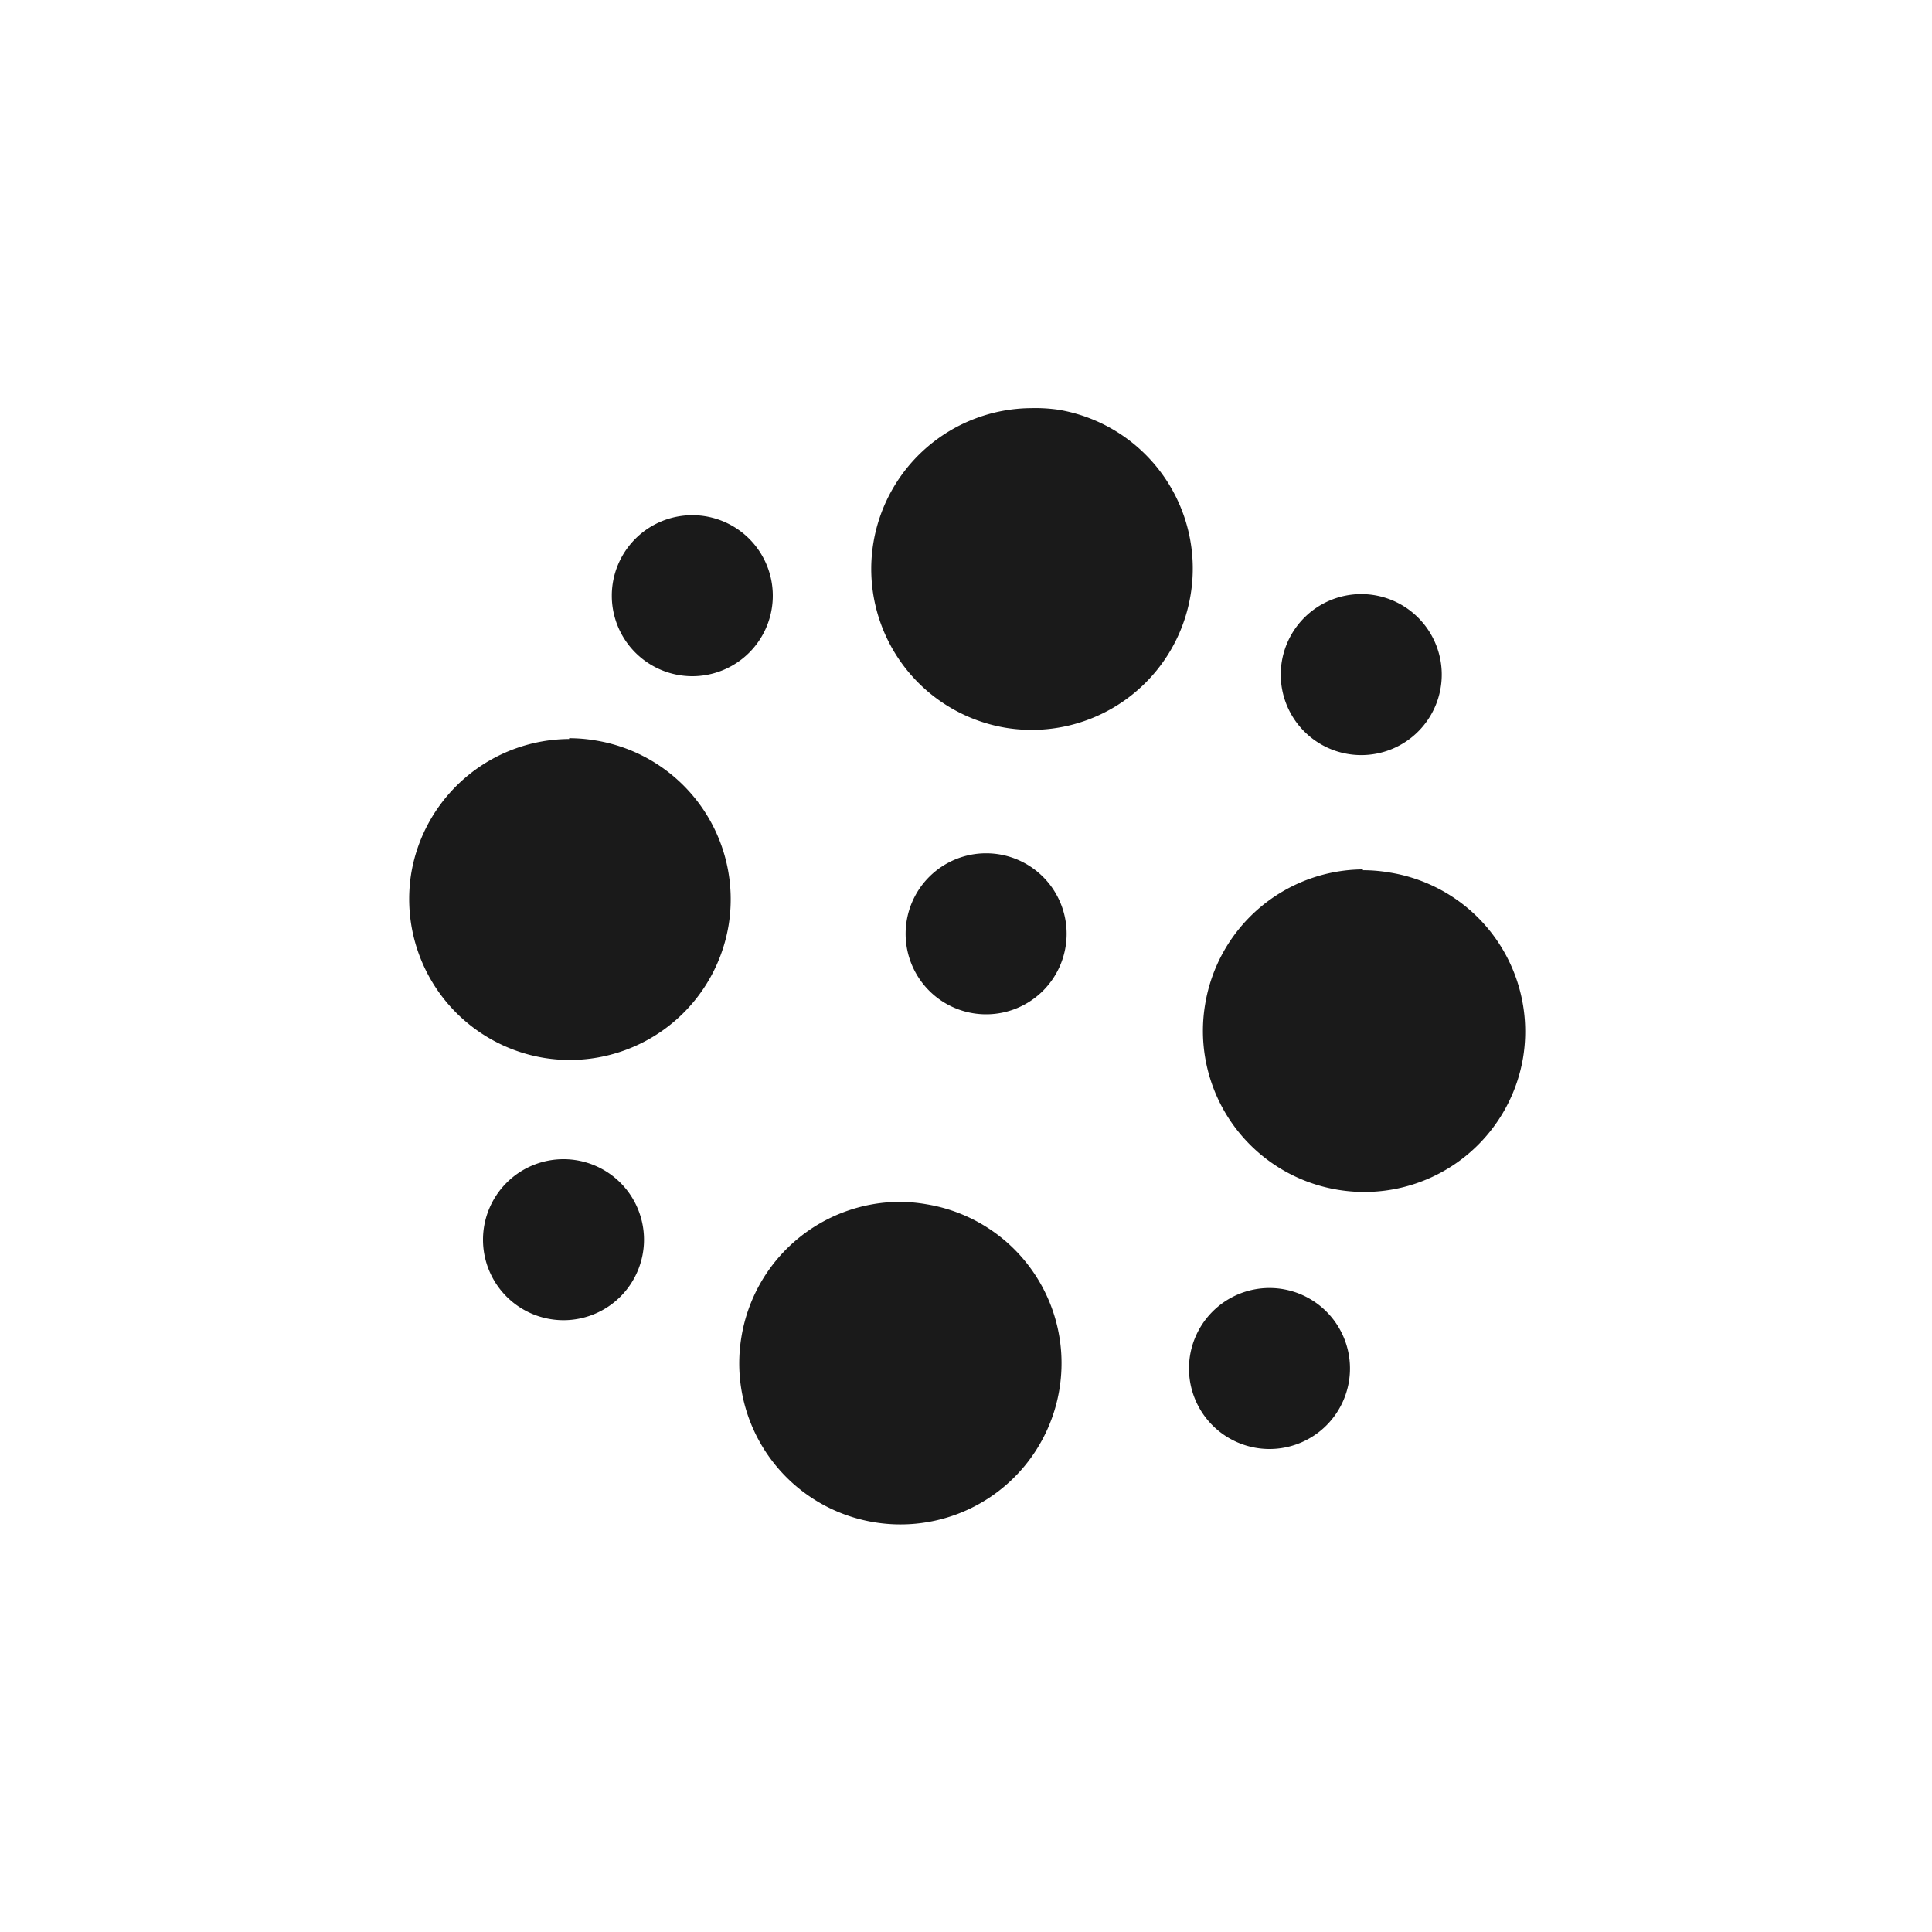 <?xml version="1.0" encoding="UTF-8" standalone="no"?>
<svg
   xmlns:dc="http://purl.org/dc/elements/1.1/"
   xmlns:cc="http://creativecommons.org/ns#"
   xmlns:rdf="http://www.w3.org/1999/02/22-rdf-syntax-ns#"
   xmlns:svg="http://www.w3.org/2000/svg"
   xmlns="http://www.w3.org/2000/svg"
   xmlns:sodipodi="http://sodipodi.sourceforge.net/DTD/sodipodi-0.dtd"
   xmlns:inkscape="http://www.inkscape.org/namespaces/inkscape"
   width="24"
   height="24"
   version="1.1"
   id="svg7"
   sodipodi:docname="cookies.svg"
   inkscape:version="0.92.4 (5da689c313, 2019-01-14)">
  <sodipodi:namedview
     pagecolor="#ffffff"
     bordercolor="#666666"
     borderopacity="1"
     objecttolerance="10"
     gridtolerance="10"
     guidetolerance="10"
     inkscape:pageopacity="0"
     inkscape:pageshadow="2"
     inkscape:window-width="1078"
     inkscape:window-height="480"
     id="namedview9"
     showgrid="false"
     inkscape:zoom="9.8333333"
     inkscape:cx="-0.81355932"
     inkscape:cy="12"
     inkscape:window-x="0"
     inkscape:window-y="28"
     inkscape:window-maximized="0"
     inkscape:current-layer="svg7" />
  <defs
     id="defs3">
    <style
       id="current-color-scheme" />
  </defs>
  <path
     d="m 12.81,5.07 a 2,2 0 0 0 -1.96,1.67 2,2 0 0 0 1.64,2.3 2,2 0 0 0 2.3,-1.65 2,2 0 0 0 -1.64,-2.3 2,2 0 0 0 -0.34,-0.02 z M 8.6,6.4 a 1,1 0 0 0 -1,1 1,1 0 0 0 1,1 1,1 0 0 0 1,-1 1,1 0 0 0 -1,-1 z m 8.31,0.98 a 1,1 0 0 0 -1,1 1,1 0 0 0 1,1 1,1 0 0 0 1,-1 1,1 0 0 0 -1,-1 z M 7.07,9.18 A 2,2 0 0 0 5.11,10.84 2,2 0 0 0 6.75,13.14 2,2 0 0 0 9.05,11.5 2,2 0 0 0 7.41,9.2 2,2 0 0 0 7.07,9.17 Z m 5.18,1.42 a 1,1 0 0 0 -1,1 1,1 0 0 0 1,1 1,1 0 0 0 1,-1 1,1 0 0 0 -1,-1 z m 4.68,0.2 a 2,2 0 0 0 -1.96,1.68 2,2 0 0 0 1.65,2.3 2,2 0 0 0 2.3,-1.64 2,2 0 0 0 -1.65,-2.3 2,2 0 0 0 -0.34,-0.03 z M 7,14.4 a 1,1 0 0 0 -1,1 1,1 0 0 0 1,1 1,1 0 0 0 1,-1 1,1 0 0 0 -1,-1 z m 4.17,0.53 a 2,2 0 0 0 -1.96,1.68 2,2 0 0 0 1.65,2.3 2,2 0 0 0 2.3,-1.65 2,2 0 0 0 -1.65,-2.3 2,2 0 0 0 -0.34,-0.03 z m 4.6,1.07 a 1,1 0 0 0 -1,1 1,1 0 0 0 1,1 1,1 0 0 0 1,-1 1,1 0 0 0 -1,-1 z"
     id="path5"
     inkscape:connector-curvature="0"
     style="color:#1a1a1a;fill:currentColor" />
</svg>
